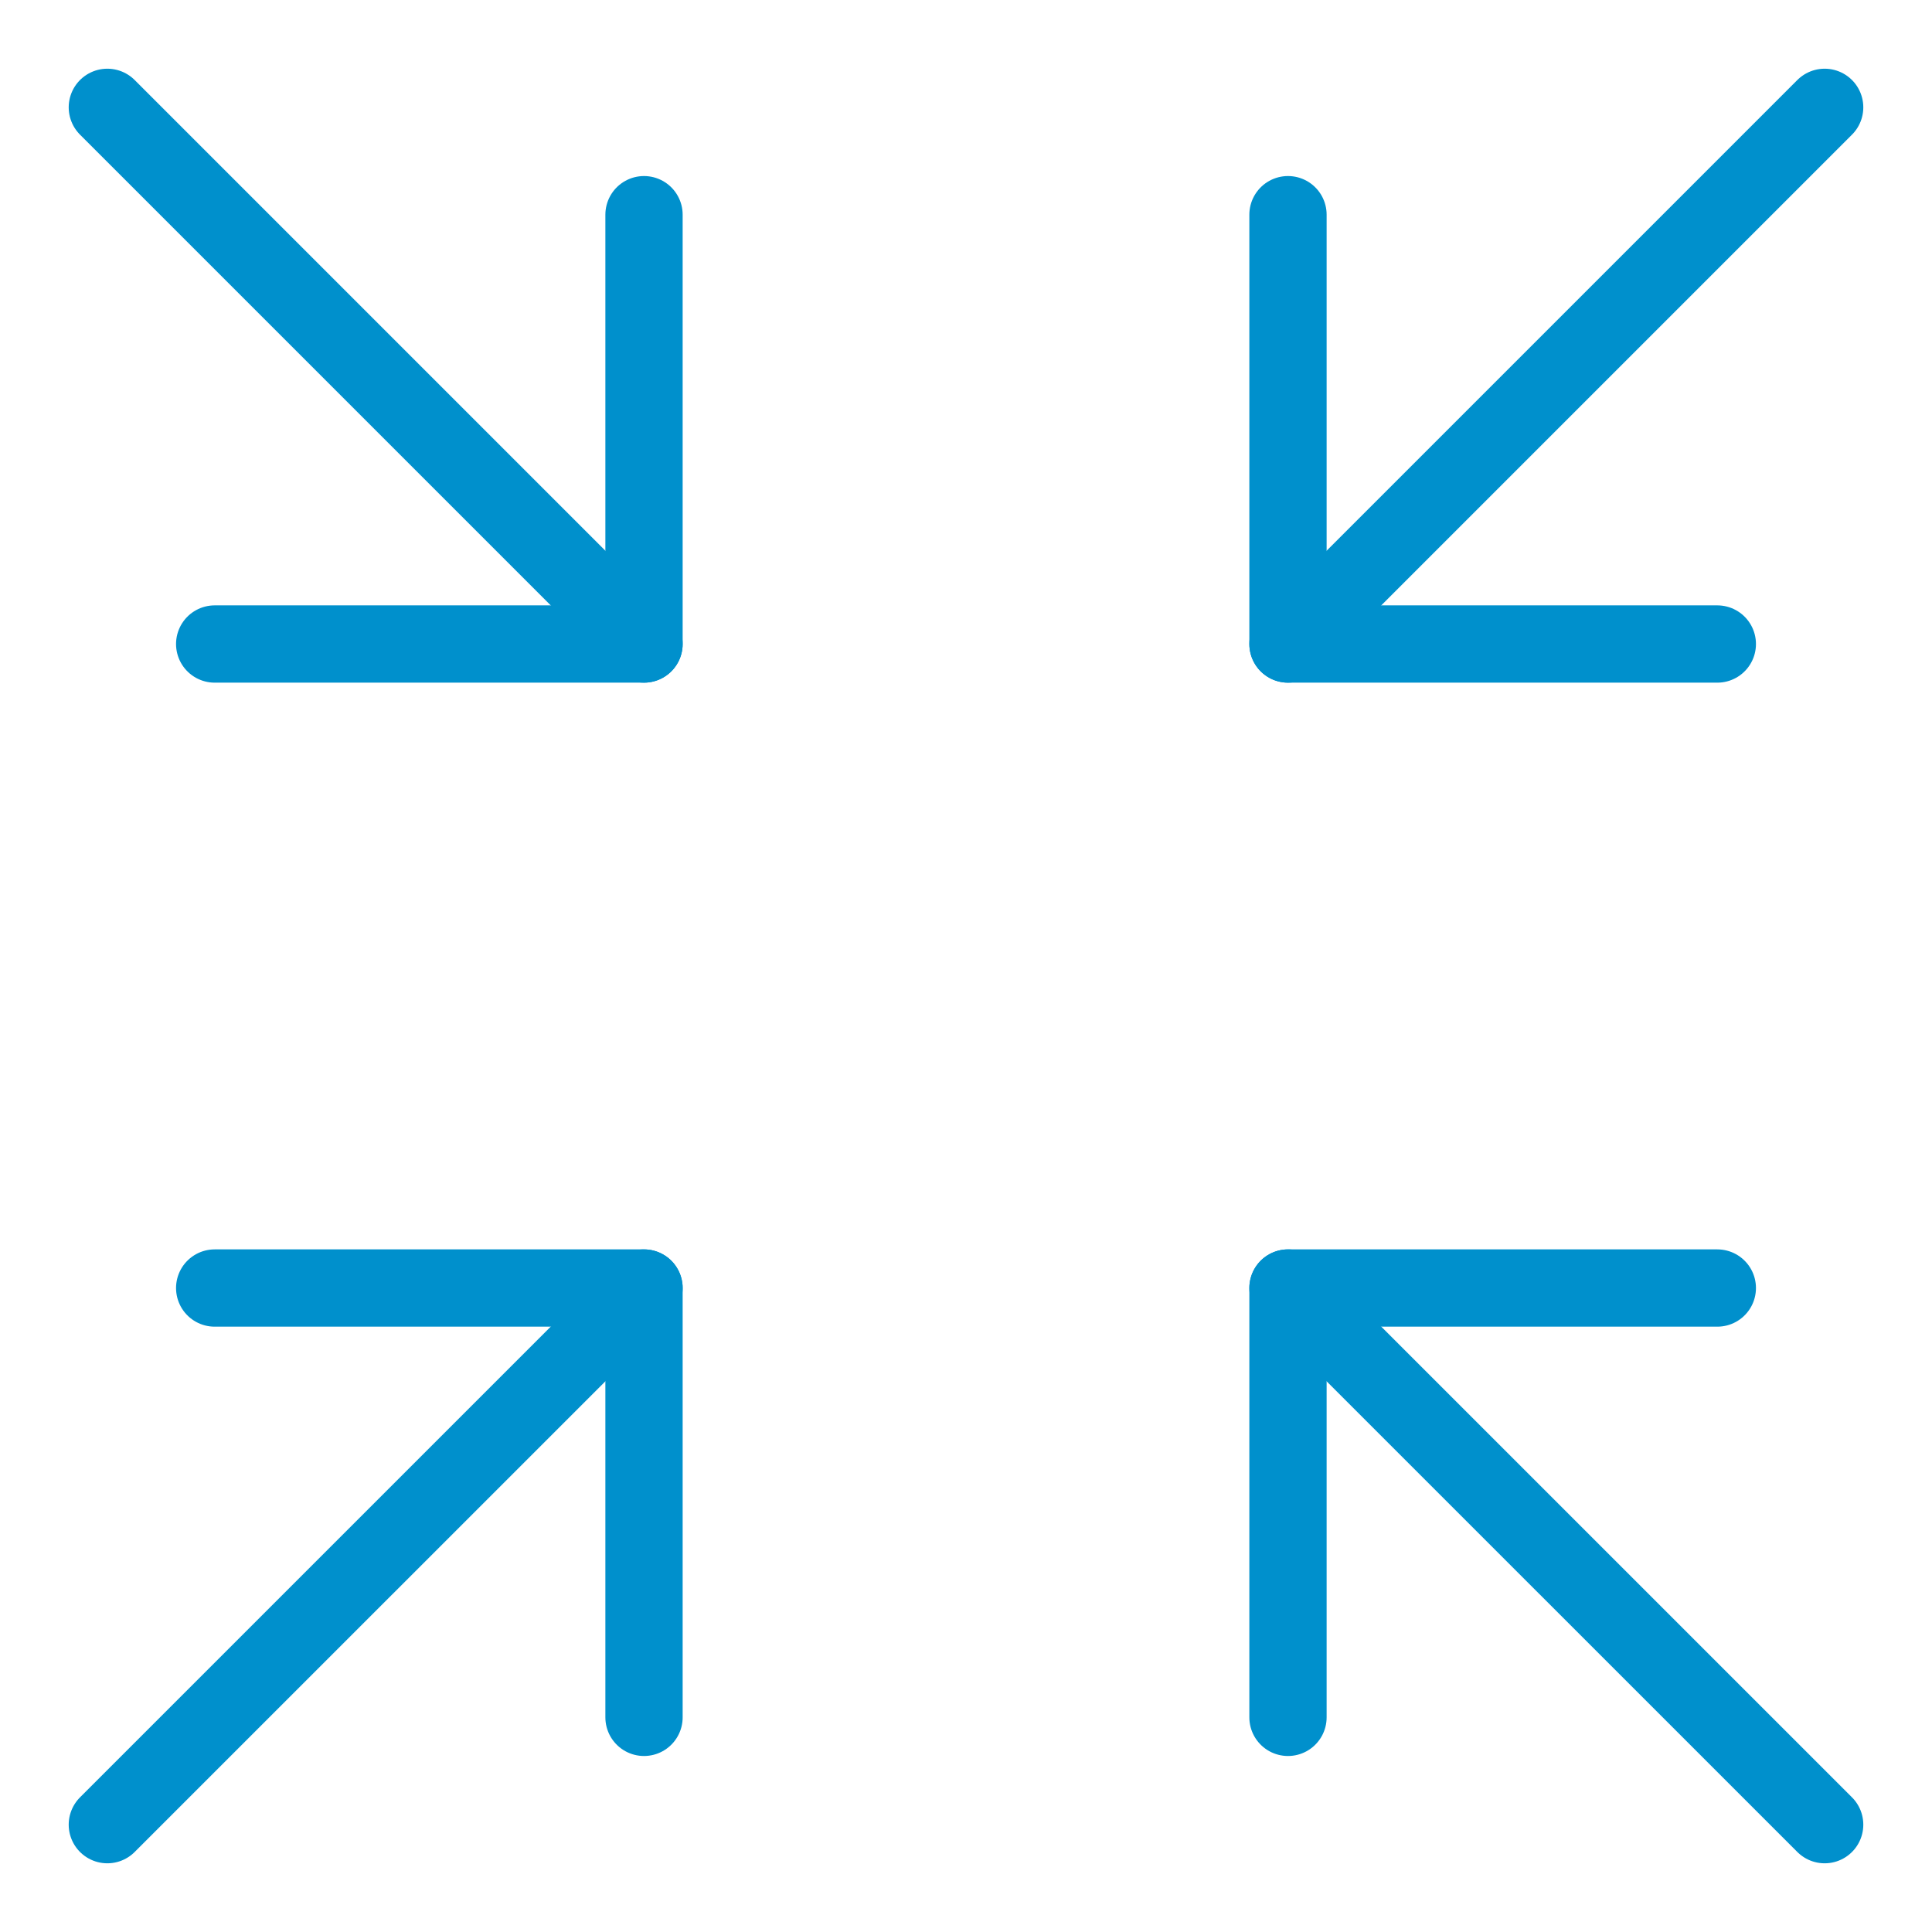 <svg width="50" height="50" viewBox="0 0 50 50" fill="none" xmlns="http://www.w3.org/2000/svg">
<path d="M16.667 33.334L2.778 47.222" stroke="#0090CC" stroke-width="2" stroke-linecap="round" stroke-linejoin="round"/>
<path d="M16.667 16.667L2.778 2.778" stroke="#0090CC" stroke-width="2" stroke-linecap="round" stroke-linejoin="round"/>
<path d="M33.333 33.334L47.222 47.222" stroke="#0090CC" stroke-width="2" stroke-linecap="round" stroke-linejoin="round"/>
<path d="M33.333 16.667L47.222 2.778" stroke="#0090CC" stroke-width="2" stroke-linecap="round" stroke-linejoin="round"/>
<path d="M5.556 33.334H16.667V44.445" stroke="#0090CC" stroke-width="2" stroke-linecap="round" stroke-linejoin="round"/>
<path d="M5.556 16.667H16.667V5.556" stroke="#0090CC" stroke-width="2" stroke-linecap="round" stroke-linejoin="round"/>
<path d="M44.444 33.334H33.333V44.445" stroke="#0090CC" stroke-width="2" stroke-linecap="round" stroke-linejoin="round"/>
<path d="M44.444 16.667H33.333V5.556" stroke="#0090CC" stroke-width="2" stroke-linecap="round" stroke-linejoin="round"/>
</svg>
